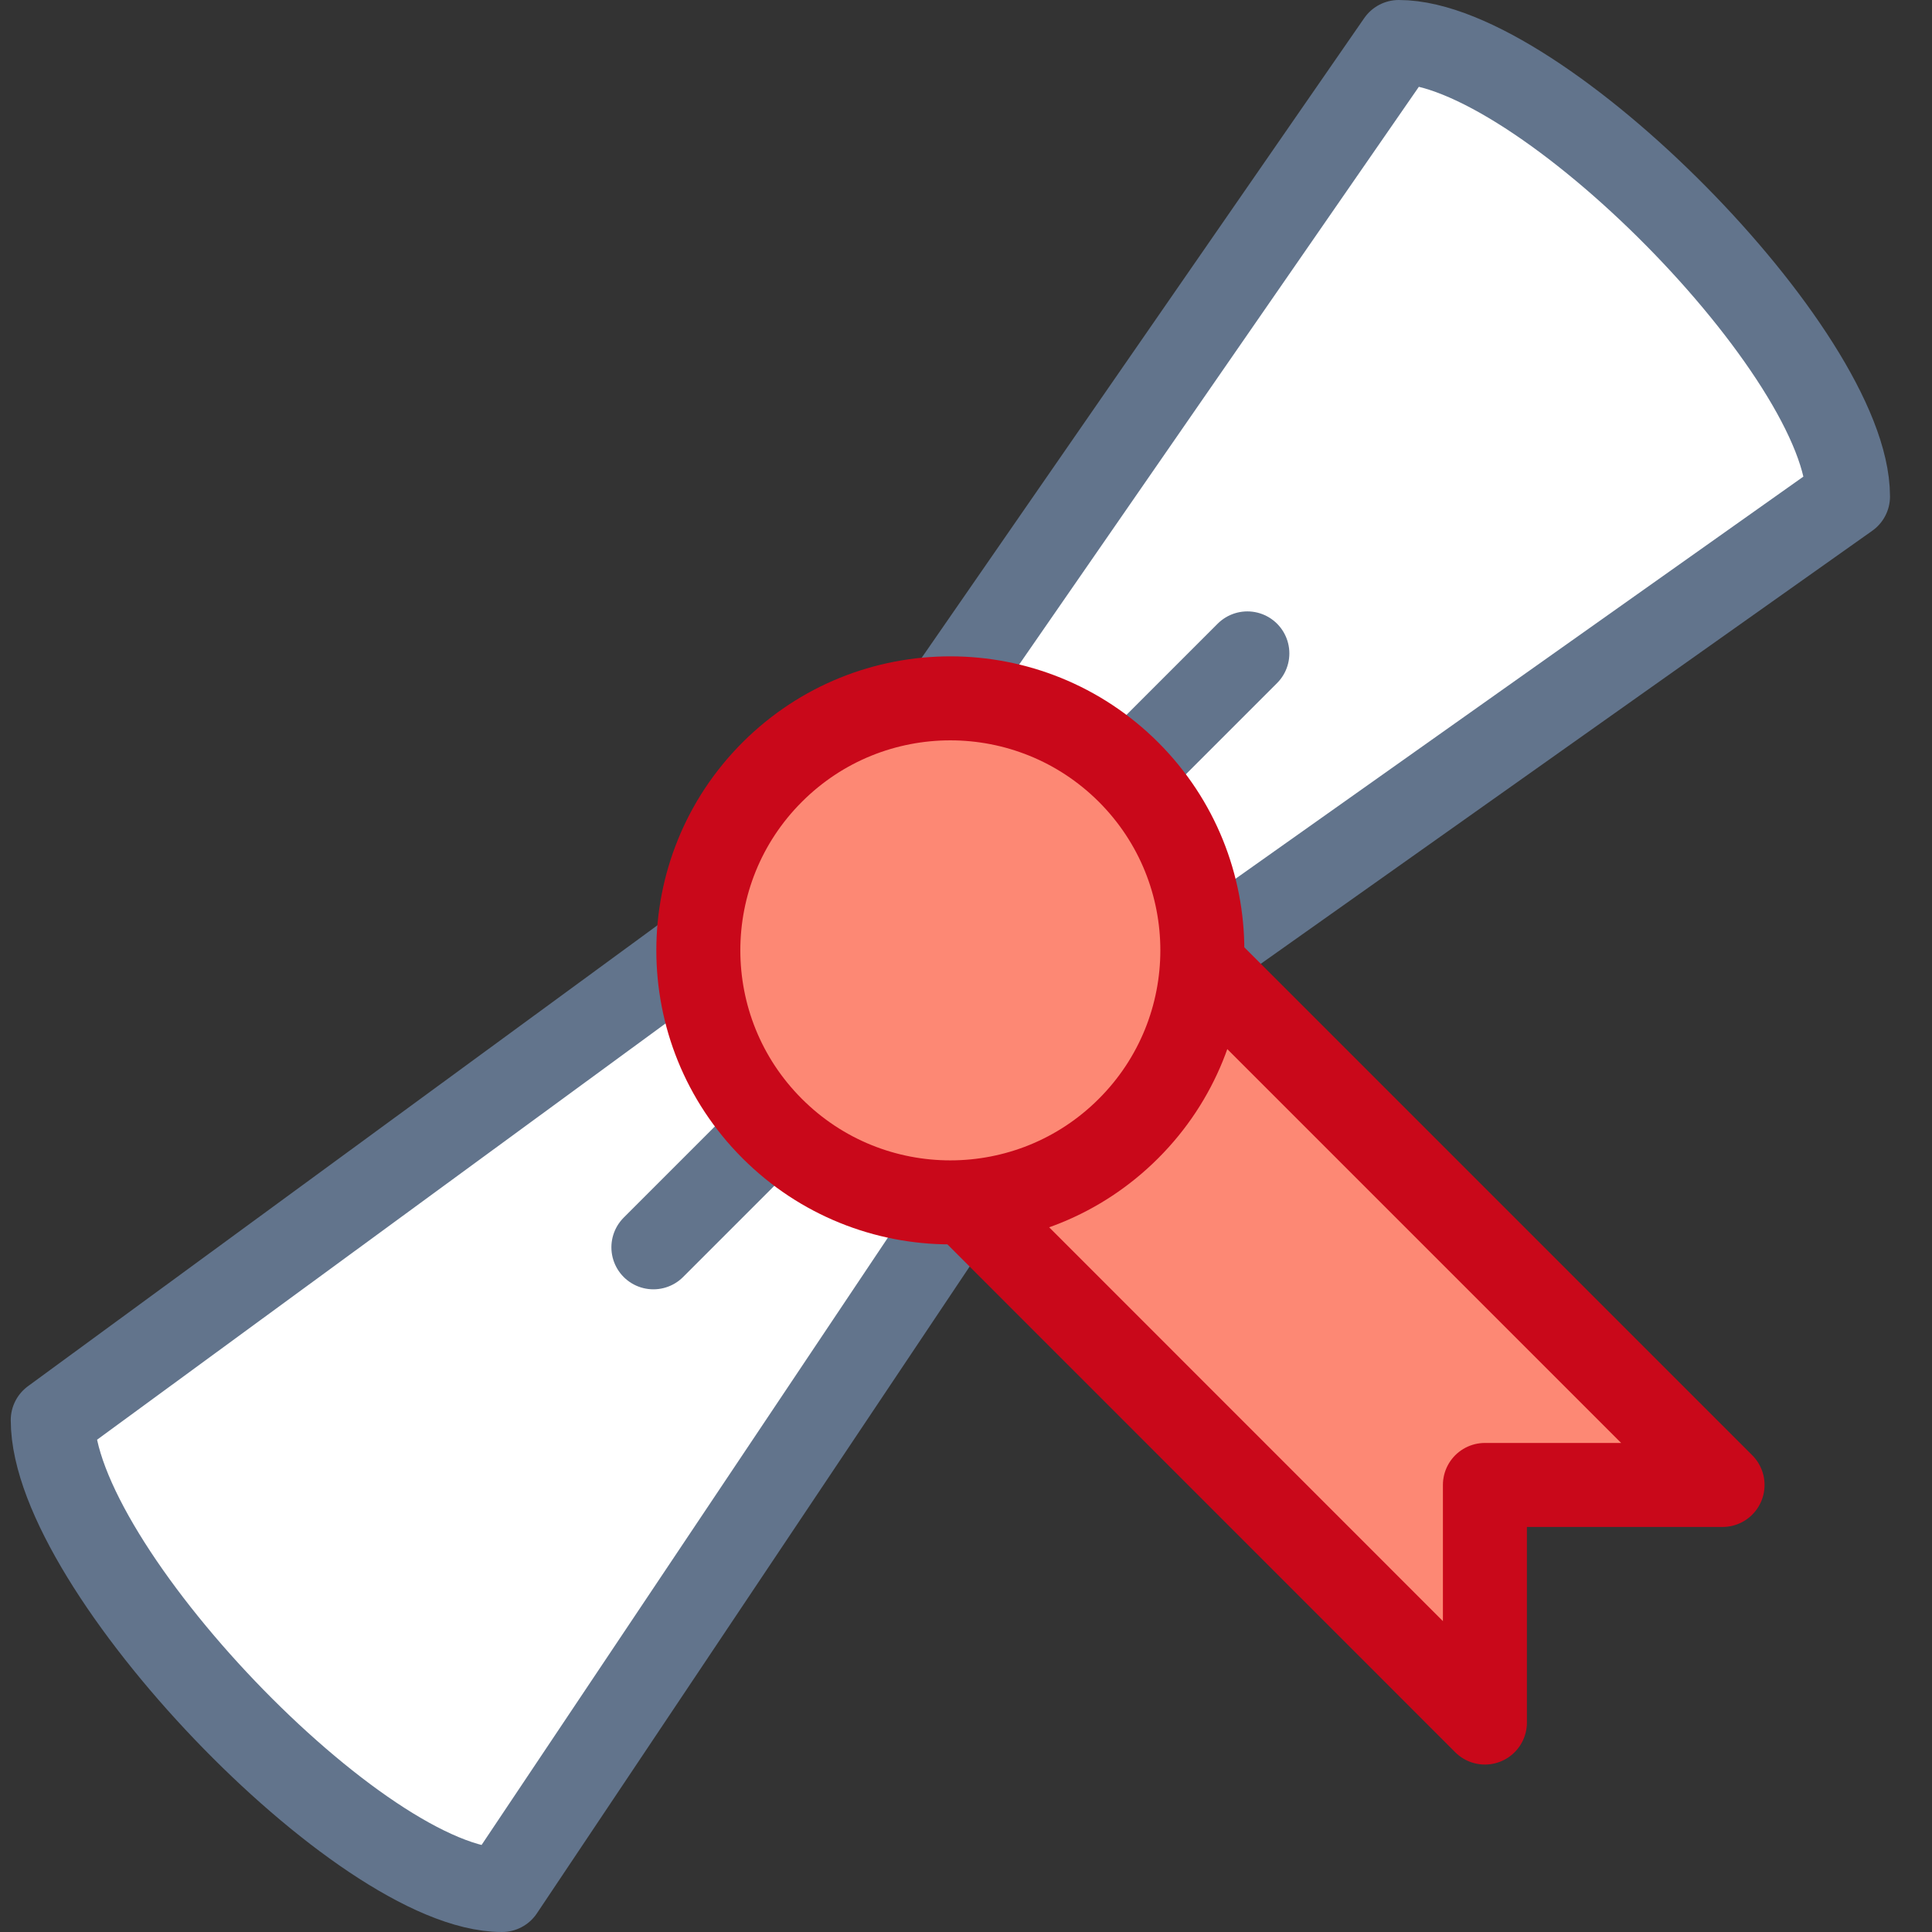 <?xml version="1.0" encoding="UTF-8"?>
<svg width="46px" height="46px" viewBox="0 0 46 46" version="1.1" xmlns="http://www.w3.org/2000/svg" xmlns:xlink="http://www.w3.org/1999/xlink">
    <rect x="0" y="0" width="46" height="46" fill="#333333" stroke="none"/>
    <!-- Generator: Sketch 41 (35326) - http://www.bohemiancoding.com/sketch -->
    <title>diploma</title>
    <desc>Created with Sketch.</desc>
    <defs></defs>
    <g id="Artboards" stroke="none" stroke-width="1" fill="none" fill-rule="evenodd" stroke-linecap="round" stroke-linejoin="round">
        <g id="diploma" stroke-width="2">
            <path d="M16.985,22.295 L1.256,33.812 C1.256,37.308 8.609,45 11.952,45 L22.961,28.545" id="Stroke-5" stroke="#62748C" fill="#FFFFFF"></path>
            <path d="M22.295,16.913 L33.304,1 C36.647,1 43.998,8.44 44,11.821 L28.268,22.962" id="Stroke-3" stroke="#62748C" fill="#FFFFFF"></path>
            <polyline id="Stroke-7" stroke="#C9081A" fill="#FD8874" points="28.617 22.96 41.013 35.356 35.355 35.356 35.355 41.013 22.962 28.617"></polyline>
            <path d="M18.385,26.87 L15.557,29.698" id="Stroke-9" stroke="#62748C"></path>
            <path d="M26.871,18.385 L29.699,15.557" id="Stroke-11" stroke="#62748C"></path>
            <path d="M26.871,18.385 C29.213,20.728 29.213,24.527 26.869,26.87 C24.525,29.214 20.728,29.214 18.385,26.87 C16.041,24.527 16.041,20.728 18.385,18.385 C20.728,16.041 24.525,16.042 26.871,18.385 L26.871,18.385 Z" id="Stroke-1" stroke="#C9081A" fill="#FD8874"></path>
        </g>
    </g>
</svg>